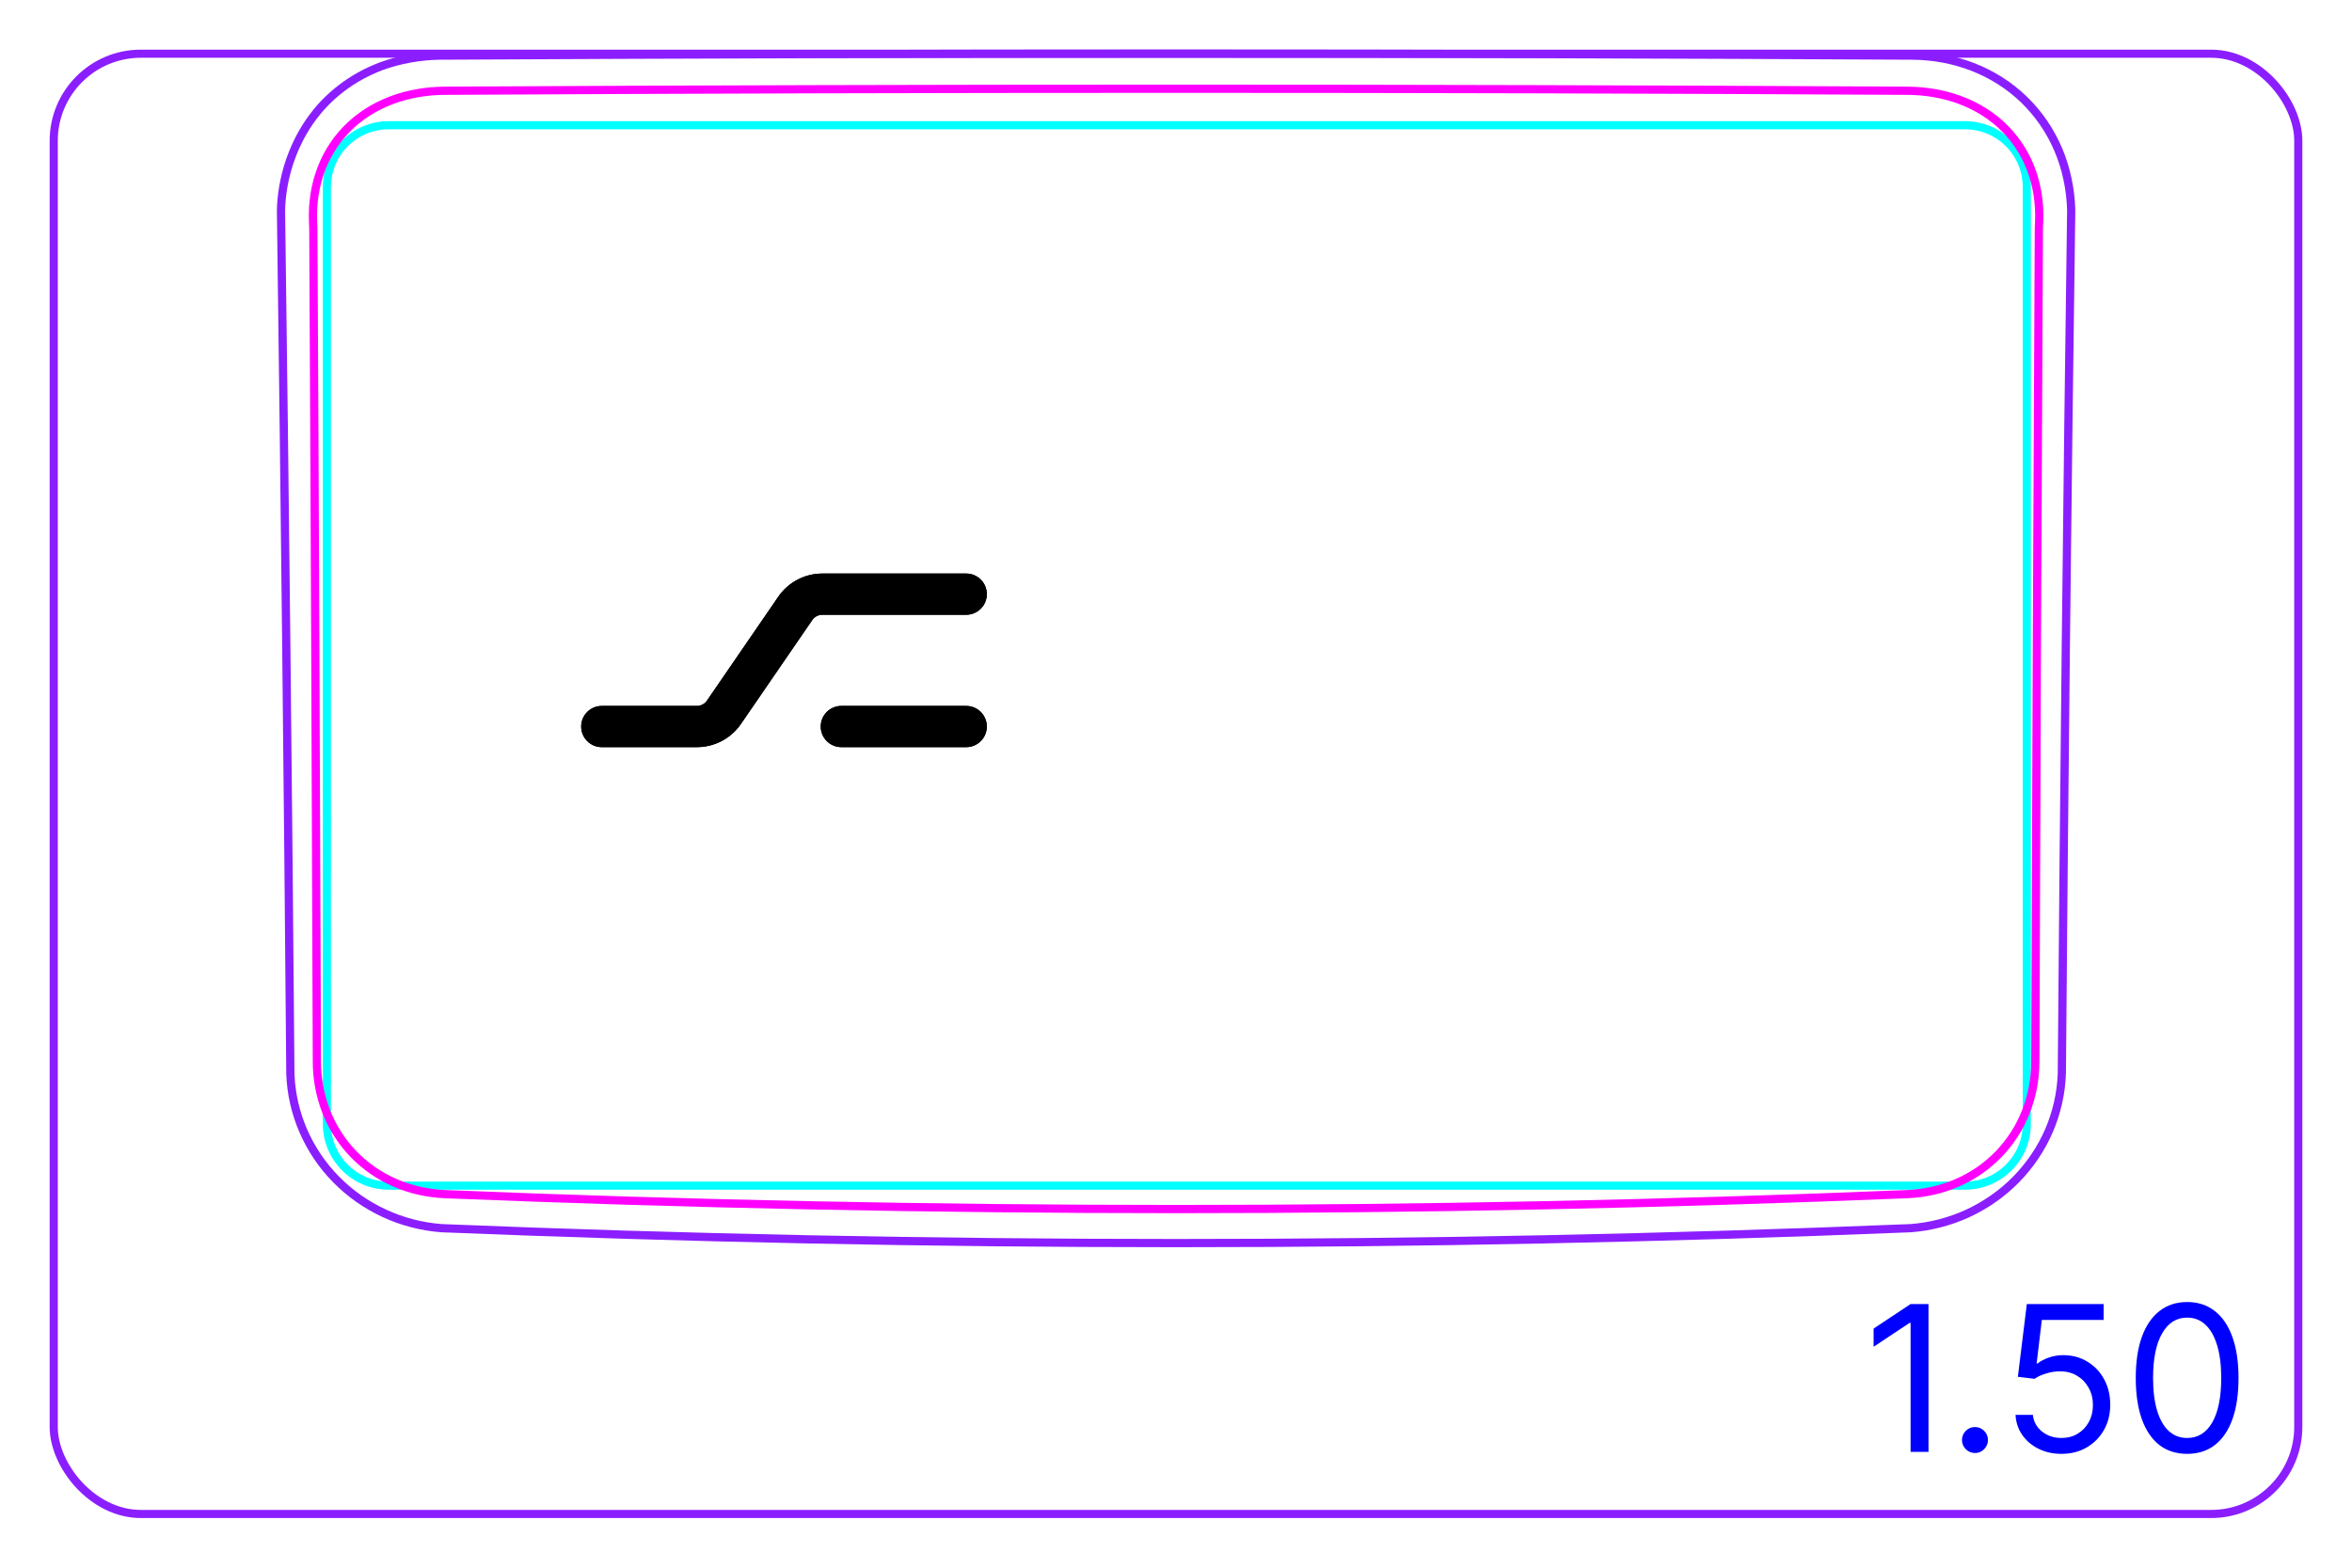 <svg width="81" height="54" viewBox="0 0 81 54" fill="none" xmlns="http://www.w3.org/2000/svg">
<rect x="1.85" y="1.85" width="77.3" height="50.3" rx="3" stroke="#8B1EFF" stroke-width="0.28"/>
<path d="M71.007 37.003C71.085 27.081 71.192 17.159 71.33 7.237C71.32 6.88 71.279 6.523 71.203 6.172C71.13 5.823 71.024 5.482 70.885 5.154C70.746 4.829 70.576 4.517 70.376 4.225C70.176 3.935 69.948 3.665 69.695 3.421C69.442 3.178 69.165 2.961 68.869 2.774C68.573 2.587 68.258 2.429 67.932 2.303C67.606 2.178 67.267 2.082 66.924 2.017C66.578 1.954 66.228 1.919 65.874 1.916C48.96 1.825 32.045 1.825 15.132 1.916C14.793 1.922 14.457 1.955 14.124 2.015C13.792 2.074 13.464 2.16 13.149 2.274C12.9 2.367 12.657 2.478 12.424 2.605C12.192 2.733 11.968 2.878 11.757 3.039C11.546 3.201 11.347 3.379 11.163 3.571C10.978 3.765 10.81 3.974 10.658 4.194C10.506 4.415 10.371 4.648 10.254 4.888C10.136 5.132 10.036 5.382 9.952 5.639C9.786 6.155 9.691 6.697 9.677 7.236C9.811 17.158 9.919 27.08 10 37.001C10.025 37.663 10.175 38.327 10.44 38.941C10.709 39.566 11.095 40.139 11.571 40.623C12.05 41.111 12.618 41.51 13.241 41.796C13.858 42.081 14.529 42.254 15.202 42.305C23.631 42.648 32.066 42.819 40.503 42.819C48.939 42.819 57.374 42.648 65.804 42.305C66.478 42.254 67.148 42.081 67.766 41.797C68.388 41.51 68.957 41.111 69.436 40.623C69.911 40.138 70.297 39.566 70.567 38.941C70.83 38.328 70.982 37.664 71.006 37.001" stroke="#8B1EFF" stroke-width="0.283" stroke-miterlimit="10"/>
<path d="M11.258 38.714V6.441C11.258 5.266 12.209 4.314 13.384 4.314H16.927H64.131H67.674C68.848 4.314 69.8 5.266 69.8 6.44V38.713C69.8 39.888 68.848 40.84 67.674 40.84L13.384 40.84C12.209 40.84 11.258 39.888 11.258 38.714Z" stroke="#00FFFF" stroke-width="0.28" stroke-miterlimit="10"/>
<path d="M65.681 41.133C48.937 41.818 32.07 41.818 15.327 41.133C15.031 41.12 14.739 41.083 14.45 41.018C14.305 40.986 14.163 40.947 14.023 40.902C13.884 40.856 13.746 40.805 13.611 40.746C13.476 40.688 13.345 40.623 13.216 40.552C13.151 40.516 13.087 40.478 13.023 40.439C12.961 40.4 12.899 40.36 12.839 40.318C12.597 40.15 12.373 39.961 12.17 39.749C12.119 39.696 12.069 39.642 12.02 39.586C11.972 39.531 11.925 39.473 11.879 39.415C11.788 39.3 11.703 39.18 11.625 39.057C11.469 38.811 11.338 38.552 11.231 38.28C11.205 38.211 11.18 38.142 11.157 38.073C11.134 38.003 11.112 37.933 11.092 37.863C11.053 37.723 11.019 37.582 10.993 37.44C10.94 37.156 10.914 36.869 10.913 36.577C10.896 31.79 10.879 27.002 10.858 22.215C10.838 17.428 10.816 12.641 10.79 7.853C10.782 7.698 10.776 7.542 10.777 7.387C10.778 7.231 10.787 7.077 10.804 6.923C10.811 6.846 10.822 6.769 10.834 6.692C10.846 6.615 10.86 6.539 10.876 6.462C10.908 6.311 10.948 6.162 10.996 6.015C11.043 5.869 11.098 5.726 11.163 5.585C11.194 5.515 11.228 5.446 11.264 5.377C11.301 5.309 11.339 5.241 11.379 5.174C11.538 4.909 11.725 4.667 11.94 4.447C11.994 4.392 12.05 4.338 12.107 4.287C12.136 4.26 12.165 4.235 12.194 4.209C12.224 4.184 12.254 4.159 12.284 4.134C12.405 4.037 12.531 3.946 12.661 3.863C12.921 3.697 13.199 3.56 13.493 3.449C13.787 3.339 14.088 3.26 14.393 3.207C14.699 3.154 15.011 3.127 15.326 3.126C32.07 3.034 48.937 3.034 65.68 3.126C65.996 3.127 66.308 3.154 66.613 3.207C66.919 3.26 67.22 3.339 67.514 3.449C67.808 3.56 68.085 3.697 68.346 3.863C68.476 3.946 68.601 4.036 68.722 4.134C68.752 4.159 68.782 4.184 68.812 4.209C68.841 4.234 68.87 4.26 68.9 4.286C68.956 4.338 69.012 4.392 69.066 4.447C69.28 4.666 69.468 4.909 69.628 5.174C69.668 5.24 69.706 5.308 69.742 5.377C69.779 5.445 69.812 5.515 69.844 5.585C69.907 5.725 69.963 5.869 70.011 6.015C70.059 6.161 70.099 6.31 70.13 6.462C70.147 6.538 70.16 6.615 70.173 6.691C70.185 6.768 70.195 6.845 70.203 6.922C70.22 7.076 70.228 7.231 70.23 7.386C70.231 7.541 70.225 7.697 70.216 7.853C70.191 12.64 70.168 17.428 70.148 22.215C70.127 27.002 70.11 31.79 70.094 36.577C70.093 36.868 70.066 37.158 70.013 37.446C69.986 37.59 69.952 37.733 69.912 37.871C69.872 38.012 69.826 38.15 69.773 38.285C69.72 38.42 69.66 38.553 69.594 38.684C69.561 38.749 69.526 38.815 69.49 38.879C69.452 38.943 69.414 39.006 69.375 39.066C69.217 39.314 69.036 39.543 68.832 39.755C68.782 39.806 68.729 39.858 68.675 39.908C68.621 39.959 68.566 40.009 68.509 40.056C68.396 40.153 68.28 40.242 68.159 40.324C67.917 40.49 67.661 40.632 67.39 40.749C67.323 40.778 67.253 40.806 67.184 40.832C67.115 40.858 67.045 40.882 66.975 40.904C66.835 40.95 66.694 40.988 66.551 41.02C66.266 41.083 65.975 41.121 65.681 41.133Z" stroke="#FF00FF" stroke-width="0.283" stroke-miterlimit="10" stroke-linecap="round" stroke-linejoin="round"/>
<path d="M66.415 44.919V50.01H65.798V45.565H65.768L64.525 46.39V45.764L65.798 44.919H66.415ZM68.016 50.05C67.893 50.05 67.788 50.006 67.7 49.918C67.612 49.83 67.568 49.725 67.568 49.602C67.568 49.48 67.612 49.374 67.7 49.286C67.788 49.199 67.893 49.155 68.016 49.155C68.138 49.155 68.243 49.199 68.331 49.286C68.419 49.374 68.463 49.48 68.463 49.602C68.463 49.683 68.442 49.758 68.401 49.826C68.361 49.894 68.307 49.948 68.239 49.99C68.173 50.03 68.098 50.05 68.016 50.05ZM70.994 50.079C70.703 50.079 70.44 50.021 70.206 49.905C69.972 49.789 69.785 49.63 69.644 49.428C69.504 49.226 69.426 48.996 69.413 48.737H70.01C70.033 48.967 70.137 49.158 70.323 49.309C70.51 49.458 70.734 49.532 70.994 49.532C71.203 49.532 71.388 49.484 71.551 49.386C71.715 49.288 71.843 49.154 71.936 48.983C72.031 48.811 72.078 48.616 72.078 48.399C72.078 48.177 72.029 47.979 71.931 47.805C71.835 47.629 71.703 47.491 71.534 47.39C71.365 47.289 71.171 47.237 70.954 47.236C70.799 47.234 70.639 47.258 70.475 47.308C70.311 47.356 70.175 47.418 70.069 47.494L69.493 47.425L69.801 44.919H72.446V45.466H70.318L70.139 46.967H70.169C70.273 46.884 70.404 46.816 70.562 46.761C70.719 46.706 70.883 46.679 71.054 46.679C71.365 46.679 71.643 46.753 71.886 46.903C72.132 47.05 72.324 47.252 72.463 47.509C72.604 47.766 72.674 48.059 72.674 48.389C72.674 48.714 72.602 49.004 72.456 49.259C72.312 49.513 72.113 49.713 71.859 49.861C71.606 50.007 71.317 50.079 70.994 50.079ZM75.323 50.079C74.948 50.079 74.629 49.977 74.365 49.774C74.102 49.568 73.901 49.271 73.761 48.881C73.622 48.49 73.553 48.018 73.553 47.464C73.553 46.914 73.622 46.444 73.761 46.055C73.902 45.664 74.105 45.365 74.368 45.16C74.633 44.953 74.951 44.849 75.323 44.849C75.694 44.849 76.011 44.953 76.275 45.16C76.54 45.365 76.742 45.664 76.881 46.055C77.022 46.444 77.092 46.914 77.092 47.464C77.092 48.018 77.023 48.49 76.884 48.881C76.744 49.271 76.543 49.568 76.279 49.774C76.016 49.977 75.697 50.079 75.323 50.079ZM75.323 49.532C75.694 49.532 75.982 49.353 76.188 48.996C76.393 48.638 76.496 48.127 76.496 47.464C76.496 47.023 76.449 46.648 76.354 46.338C76.261 46.028 76.127 45.792 75.951 45.63C75.777 45.467 75.568 45.386 75.323 45.386C74.955 45.386 74.667 45.568 74.46 45.931C74.253 46.292 74.149 46.803 74.149 47.464C74.149 47.905 74.196 48.28 74.288 48.588C74.381 48.896 74.515 49.131 74.689 49.291C74.864 49.452 75.076 49.532 75.323 49.532Z" fill="#0000FF"/>
<path fill-rule="evenodd" clip-rule="evenodd" d="M20.725 25.736C20.333 25.736 20.015 25.418 20.015 25.026C20.015 24.634 20.333 24.316 20.725 24.316H24C24.139 24.316 24.268 24.248 24.346 24.134L26.803 20.555C27.146 20.055 27.714 19.756 28.32 19.756H33.275C33.667 19.756 33.985 20.074 33.985 20.466C33.985 20.858 33.667 21.176 33.275 21.176H28.32C28.182 21.176 28.052 21.244 27.974 21.358L25.517 24.937C25.174 25.437 24.607 25.736 24 25.736H20.725ZM28.975 25.736C28.583 25.736 28.265 25.418 28.265 25.026C28.265 24.634 28.583 24.316 28.975 24.316H33.275C33.667 24.316 33.985 24.634 33.985 25.026C33.985 25.418 33.667 25.736 33.275 25.736H28.975Z" fill="black"/>
<path fill-rule="evenodd" clip-rule="evenodd" d="M20.725 25.736C20.333 25.736 20.015 25.418 20.015 25.026C20.015 24.634 20.333 24.316 20.725 24.316H24C24.139 24.316 24.268 24.248 24.346 24.134L26.803 20.555C27.146 20.055 27.714 19.756 28.32 19.756H33.275C33.667 19.756 33.985 20.074 33.985 20.466C33.985 20.858 33.667 21.176 33.275 21.176H28.32C28.182 21.176 28.052 21.244 27.974 21.358L25.517 24.937C25.174 25.437 24.607 25.736 24 25.736H20.725ZM28.975 25.736C28.583 25.736 28.265 25.418 28.265 25.026C28.265 24.634 28.583 24.316 28.975 24.316H33.275C33.667 24.316 33.985 24.634 33.985 25.026C33.985 25.418 33.667 25.736 33.275 25.736H28.975Z" fill="black"/>
</svg>
